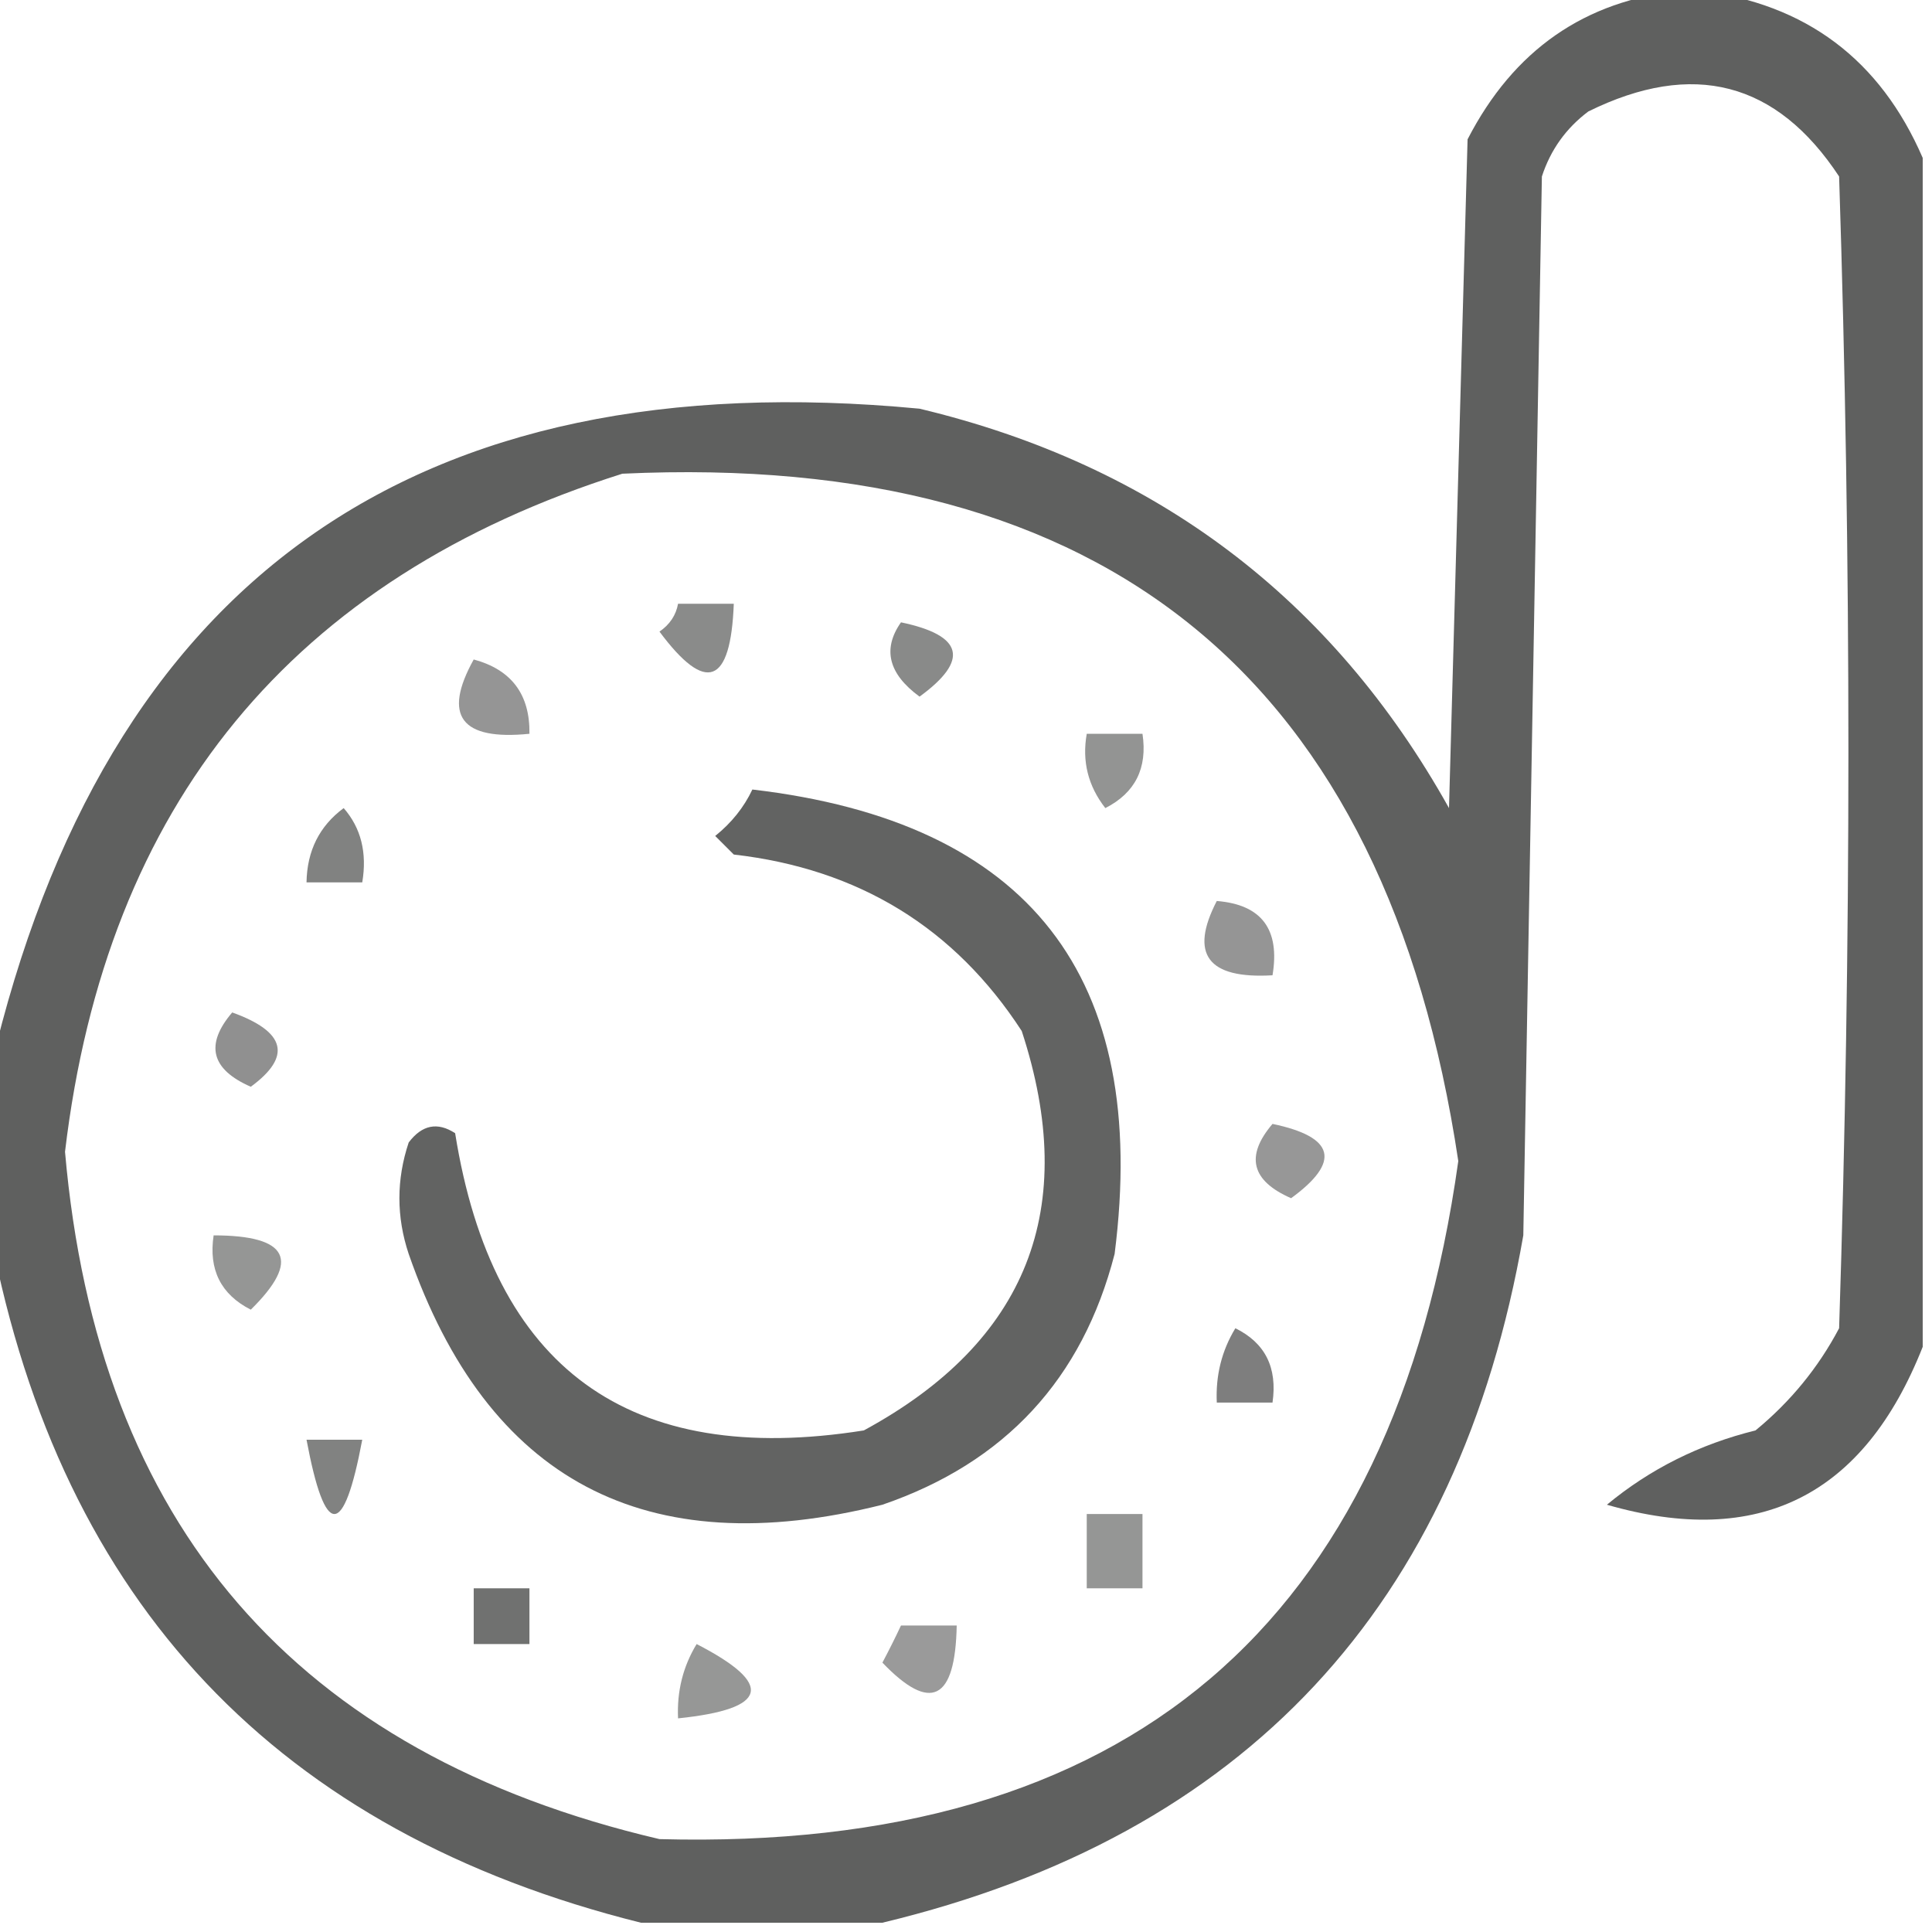 <?xml version="1.0" encoding="UTF-8"?>
<!DOCTYPE svg PUBLIC "-//W3C//DTD SVG 1.1//EN" "http://www.w3.org/Graphics/SVG/1.1/DTD/svg11.dtd">
<svg xmlns="http://www.w3.org/2000/svg" version="1.1" width="104px" height="104px" style="shape-rendering:geometricPrecision; text-rendering:geometricPrecision; image-rendering:optimizeQuality; fill-rule:evenodd; clip-rule:evenodd" xmlns:xlink="http://www.w3.org/1999/xlink">
<g><path style="opacity:0.786" fill="#353635" d="M 90.5,-0.5 C 90.833,-0.5 91.167,-0.5 91.5,-0.5C 97.207,0.205 101.207,3.205 103.5,8.5C 103.5,29.833 103.5,51.167 103.5,72.5C 100.334,80.526 94.668,83.359 86.5,81C 88.822,79.076 91.489,77.743 94.5,77C 96.378,75.457 97.878,73.624 99,71.5C 99.667,50.833 99.667,30.167 99,9.5C 95.634,4.391 91.134,3.224 85.5,6C 84.299,6.903 83.465,8.069 83,9.5C 82.667,28.5 82.333,47.5 82,66.5C 78.518,86.477 67.018,98.811 47.5,103.5C 43.167,103.5 38.833,103.5 34.5,103.5C 14.96,98.627 3.294,86.293 -0.5,66.5C -0.5,63.5 -0.5,60.5 -0.5,57.5C 5.631,31.242 22.298,19.409 49.5,22C 62.19,25.034 71.69,32.2 78,43.5C 78.333,31.5 78.667,19.5 79,7.5C 81.476,2.693 85.31,0.027 90.5,-0.5 Z M 33.5,25.5 C 59.615,24.279 74.615,36.613 78.5,62.5C 74.993,87.512 60.66,99.679 35.5,99C 15.918,94.416 5.251,82.082 3.5,62C 5.723,43.29 15.723,31.123 33.5,25.5 Z"/></g>
<g><path style="opacity:0.575" fill="#353635" d="M 36.5,32.5 C 37.5,32.5 38.5,32.5 39.5,32.5C 39.335,36.864 38.002,37.364 35.5,34C 36.056,33.617 36.389,33.117 36.5,32.5 Z"/></g>
<g><path style="opacity:0.581" fill="#353635" d="M 48.5,33.5 C 51.861,34.203 52.194,35.536 49.5,37.5C 47.824,36.272 47.491,34.939 48.5,33.5 Z"/></g>
<g><path style="opacity:0.527" fill="#353635" d="M 25.5,35.5 C 27.532,36.048 28.532,37.381 28.5,39.5C 24.814,39.87 23.814,38.537 25.5,35.5 Z"/></g>
<g><path style="opacity:0.535" fill="#353635" d="M 58.5,39.5 C 59.5,39.5 60.5,39.5 61.5,39.5C 61.778,41.346 61.111,42.68 59.5,43.5C 58.571,42.311 58.238,40.978 58.5,39.5 Z"/></g>
<g><path style="opacity:0.776" fill="#353635" d="M 40.5,42.5 C 55.403,44.239 61.903,52.573 60,67.5C 58.264,74.237 54.097,78.737 47.5,81C 34.747,84.202 26.247,79.702 22,67.5C 21.333,65.5 21.333,63.5 22,61.5C 22.718,60.549 23.551,60.383 24.5,61C 26.523,73.675 33.856,79.009 46.5,77C 55.301,72.227 58.134,65.06 55,55.5C 51.386,49.937 46.219,46.77 39.5,46C 39.167,45.667 38.833,45.333 38.5,45C 39.38,44.292 40.047,43.458 40.5,42.5 Z"/></g>
<g><path style="opacity:0.62" fill="#353635" d="M 18.5,43.5 C 19.434,44.568 19.768,45.901 19.5,47.5C 18.5,47.5 17.5,47.5 16.5,47.5C 16.527,45.801 17.194,44.467 18.5,43.5 Z"/></g>
<g><path style="opacity:0.527" fill="#353635" d="M 65.5,48.5 C 67.912,48.694 68.912,50.027 68.5,52.5C 65.014,52.705 64.014,51.371 65.5,48.5 Z"/></g>
<g><path style="opacity:0.547" fill="#353635" d="M 12.5,54.5 C 15.388,55.539 15.721,56.873 13.5,58.5C 11.358,57.563 11.024,56.23 12.5,54.5 Z"/></g>
<g><path style="opacity:0.512" fill="#353635" d="M 68.5,60.5 C 71.861,61.203 72.194,62.536 69.5,64.5C 67.358,63.563 67.024,62.23 68.5,60.5 Z"/></g>
<g><path style="opacity:0.522" fill="#353635" d="M 11.5,66.5 C 15.541,66.502 16.208,67.835 13.5,70.5C 11.889,69.68 11.222,68.346 11.5,66.5 Z"/></g>
<g><path style="opacity:0.64" fill="#353635" d="M 66.5,71.5 C 68.104,72.287 68.771,73.62 68.5,75.5C 67.5,75.5 66.5,75.5 65.5,75.5C 65.433,74.041 65.766,72.708 66.5,71.5 Z"/></g>
<g><path style="opacity:0.62" fill="#353635" d="M 16.5,77.5 C 17.5,77.5 18.5,77.5 19.5,77.5C 18.5,82.833 17.5,82.833 16.5,77.5 Z"/></g>
<g><path style="opacity:0.522" fill="#353635" d="M 58.5,81.5 C 59.5,81.5 60.5,81.5 61.5,81.5C 61.5,82.833 61.5,84.167 61.5,85.5C 60.5,85.5 59.5,85.5 58.5,85.5C 58.5,84.167 58.5,82.833 58.5,81.5 Z"/></g>
<g><path style="opacity:0.704" fill="#353635" d="M 25.5,85.5 C 26.5,85.5 27.5,85.5 28.5,85.5C 28.5,86.5 28.5,87.5 28.5,88.5C 27.5,88.5 26.5,88.5 25.5,88.5C 25.5,87.5 25.5,86.5 25.5,85.5 Z"/></g>
<g><path style="opacity:0.497" fill="#353635" d="M 48.5,87.5 C 49.5,87.5 50.5,87.5 51.5,87.5C 51.426,91.541 50.093,92.208 47.5,89.5C 47.863,88.817 48.196,88.15 48.5,87.5 Z"/></g>
<g><path style="opacity:0.517" fill="#353635" d="M 37.5,88.5 C 41.703,90.664 41.37,91.997 36.5,92.5C 36.433,91.041 36.766,89.708 37.5,88.5 Z"/></g>
</svg>
